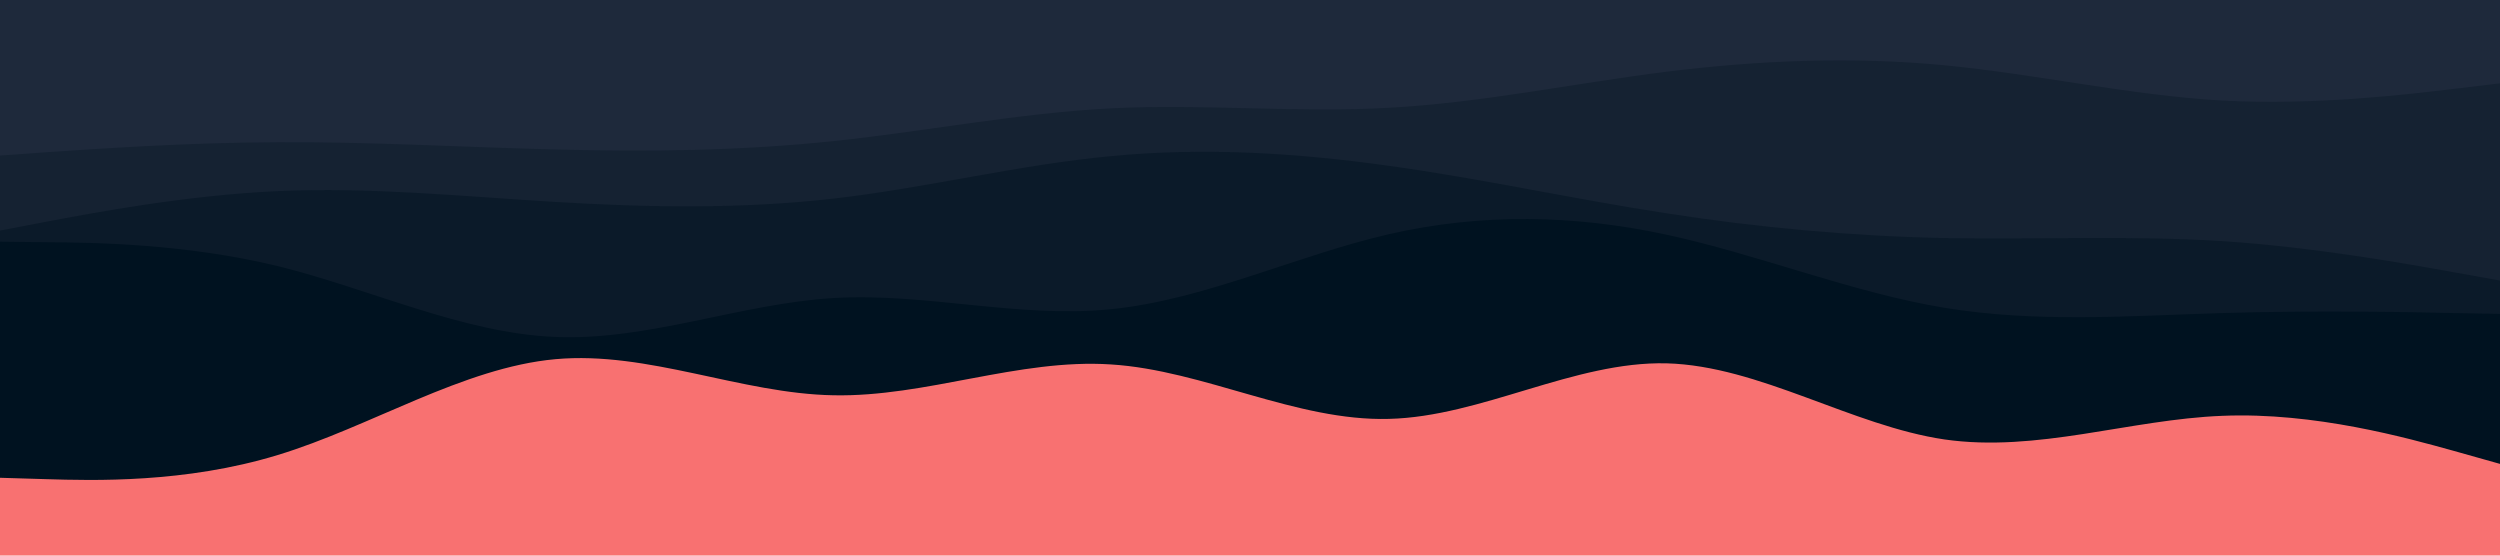 <svg id="visual" viewBox="0 0 900 200" width="900" height="200" xmlns="http://www.w3.org/2000/svg" xmlns:xlink="http://www.w3.org/1999/xlink" version="1.1"><rect x="0" y="0" width="900" height="200" fill="#f87171"></rect><path d="M0 172L16.7 172.5C33.3 173 66.7 174 100 163.8C133.3 153.7 166.7 132.3 200 129.3C233.3 126.3 266.7 141.7 300 142.3C333.3 143 366.7 129 400 131.2C433.3 133.3 466.7 151.7 500 150.8C533.3 150 566.7 130 600 130.8C633.3 131.7 666.7 153.3 700 158.2C733.3 163 766.7 151 800 149.7C833.3 148.3 866.7 157.7 883.3 162.3L900 167L900 0L883.3 0C866.7 0 833.3 0 800 0C766.7 0 733.3 0 700 0C666.7 0 633.3 0 600 0C566.7 0 533.3 0 500 0C466.7 0 433.3 0 400 0C366.7 0 333.3 0 300 0C266.7 0 233.3 0 200 0C166.7 0 133.3 0 100 0C66.7 0 33.3 0 16.7 0L0 0Z" fill="#001220"></path><path d="M0 87L16.7 87.2C33.3 87.3 66.7 87.7 100 95.8C133.3 104 166.7 120 200 121.3C233.3 122.7 266.7 109.3 300 107.3C333.3 105.3 366.7 114.7 400 111.3C433.3 108 466.7 92 500 84.3C533.3 76.7 566.7 77.3 600 84.5C633.3 91.7 666.7 105.3 700 110.8C733.3 116.3 766.7 113.7 800 112.7C833.3 111.7 866.7 112.3 883.3 112.7L900 113L900 0L883.3 0C866.7 0 833.3 0 800 0C766.7 0 733.3 0 700 0C666.7 0 633.3 0 600 0C566.7 0 533.3 0 500 0C466.7 0 433.3 0 400 0C366.7 0 333.3 0 300 0C266.7 0 233.3 0 200 0C166.7 0 133.3 0 100 0C66.7 0 33.3 0 16.7 0L0 0Z" fill="#0b1a29"></path><path d="M0 83L16.7 79.8C33.3 76.7 66.7 70.3 100 68.8C133.3 67.3 166.7 70.7 200 72.7C233.3 74.7 266.7 75.3 300 71.5C333.3 67.7 366.7 59.3 400 56.2C433.3 53 466.7 55 500 59.7C533.3 64.3 566.7 71.7 600 76.8C633.3 82 666.7 85 700 85.7C733.3 86.3 766.7 84.7 800 86.8C833.3 89 866.7 95 883.3 98L900 101L900 0L883.3 0C866.7 0 833.3 0 800 0C766.7 0 733.3 0 700 0C666.7 0 633.3 0 600 0C566.7 0 533.3 0 500 0C466.7 0 433.3 0 400 0C366.7 0 333.3 0 300 0C266.7 0 233.3 0 200 0C166.7 0 133.3 0 100 0C66.7 0 33.3 0 16.7 0L0 0Z" fill="#152232"></path><path d="M0 56L16.7 54.8C33.3 53.7 66.7 51.3 100 51.2C133.3 51 166.7 53 200 53.8C233.3 54.7 266.7 54.3 300 50.8C333.3 47.3 366.7 40.7 400 39C433.3 37.3 466.7 40.7 500 38.8C533.3 37 566.7 30 600 25.8C633.3 21.7 666.7 20.3 700 23.5C733.3 26.7 766.7 34.3 800 36.2C833.3 38 866.7 34 883.3 32L900 30L900 0L883.3 0C866.7 0 833.3 0 800 0C766.7 0 733.3 0 700 0C666.7 0 633.3 0 600 0C566.7 0 533.3 0 500 0C466.7 0 433.3 0 400 0C366.7 0 333.3 0 300 0C266.7 0 233.3 0 200 0C166.7 0 133.3 0 100 0C66.7 0 33.3 0 16.7 0L0 0Z" fill="#1e293b"></path></svg>